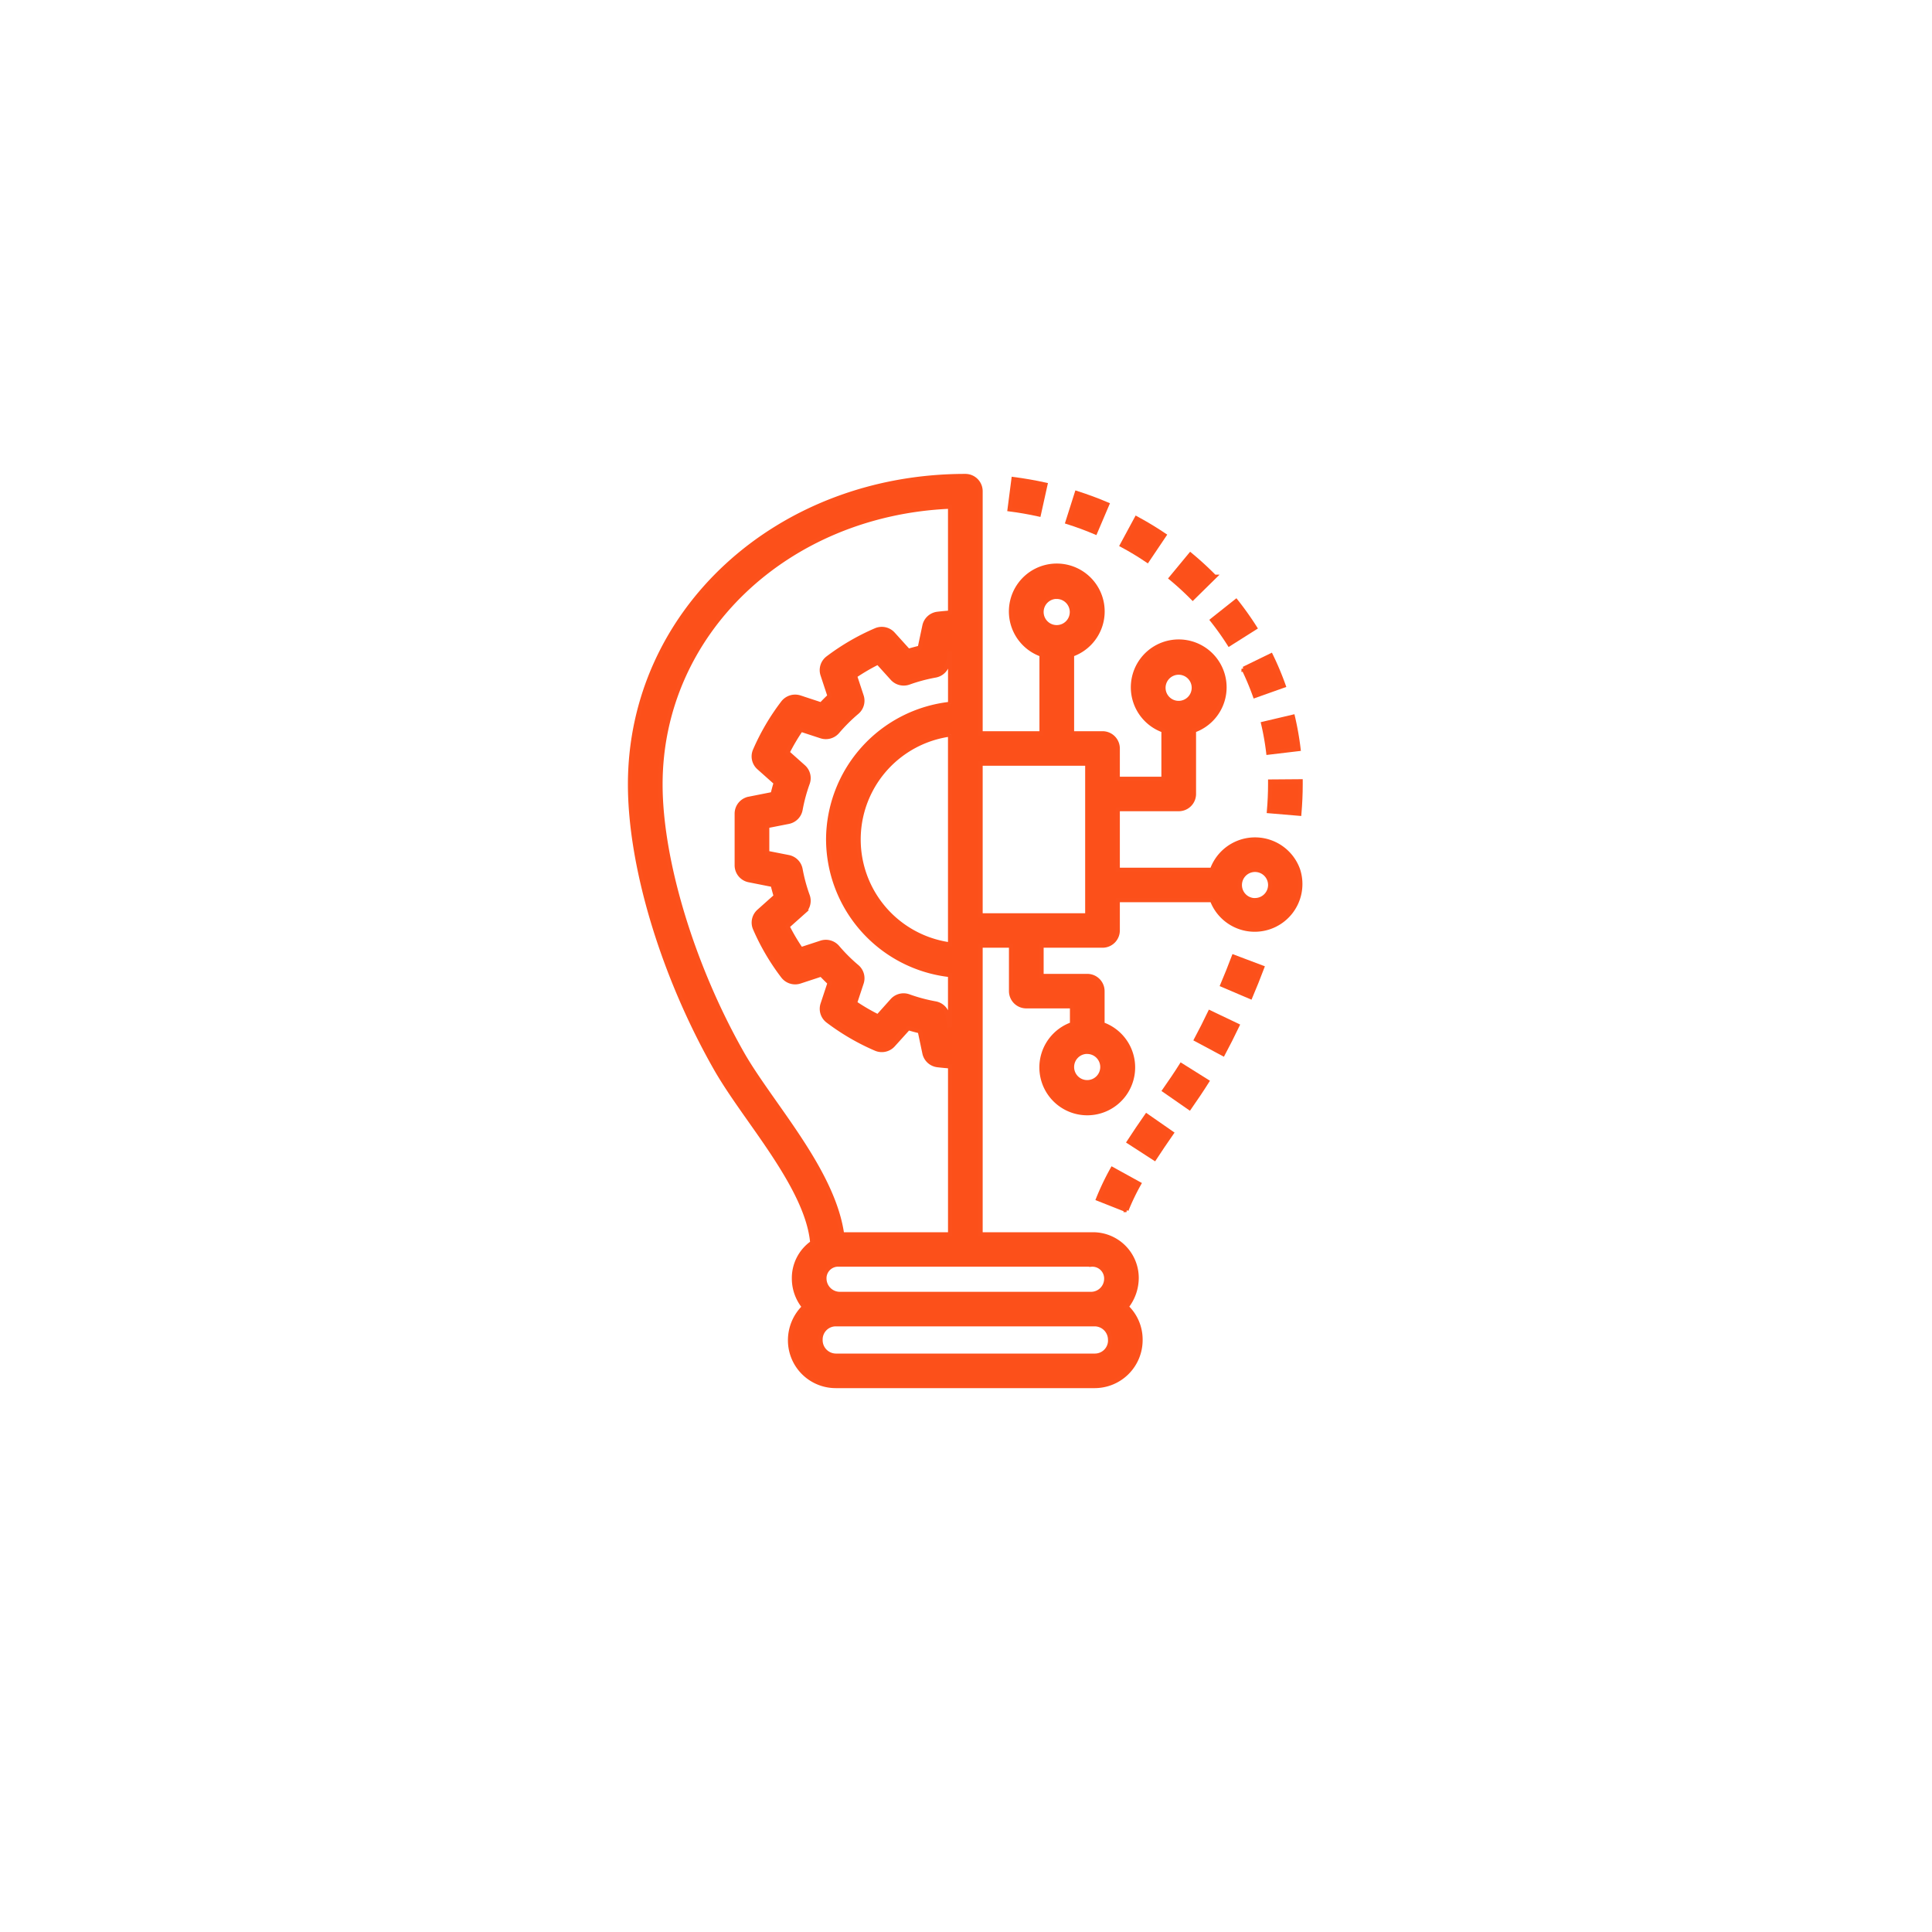 <svg xmlns="http://www.w3.org/2000/svg" xmlns:xlink="http://www.w3.org/1999/xlink" width="138" height="138" viewBox="0 0 138 138">
  <defs>
    <filter id="Ellipse_3227" x="0" y="0" width="138" height="138" filterUnits="userSpaceOnUse">
      <feOffset dy="3" input="SourceAlpha"/>
      <feGaussianBlur stdDeviation="3" result="blur"/>
      <feFlood flood-opacity="0.161"/>
      <feComposite operator="in" in2="blur"/>
      <feComposite in="SourceGraphic"/>
    </filter>
  </defs>
  <g id="_5" data-name="5" transform="translate(-288 -4248)">
    <g transform="matrix(1, 0, 0, 1, 288, 4248)" filter="url(#Ellipse_3227)">
      <circle id="Ellipse_3227-2" data-name="Ellipse 3227" cx="60" cy="60" r="60" transform="translate(9 6)" fill="#fff"/>
    </g>
    <g id="innovation_1_" data-name="innovation (1)" transform="translate(318.519 4278.077)">
      <g id="Group_162458" data-name="Group 162458" transform="translate(14.482 3.923)">
        <g id="Group_162457" data-name="Group 162457" transform="translate(0 0)">
          <path id="Path_74192" data-name="Path 74192" d="M111.713,32.258a3.263,3.263,0,0,0-6.142.012H98.838V27.936h4.355a1.086,1.086,0,0,0,1.089-1.083h0V22.32a3.271,3.271,0,1,0-2.177,0v3.45H98.838V23.6A1.086,1.086,0,0,0,97.75,22.52H95.572V16.9a3.271,3.271,0,1,0-2.177,0V22.52H89.04V5.224a1.086,1.086,0,0,0-1.088-1.083h0C74.521,4.141,64,13.817,64,26.168c0,5.867,2.341,13.636,6.109,20.272.677,1.191,1.56,2.444,2.494,3.771,1.976,2.8,4.175,5.955,4.414,8.7a3.074,3.074,0,0,0-1.308,2.571,3.208,3.208,0,0,0,.721,2.011,3.332,3.332,0,0,0-1,2.4,3.262,3.262,0,0,0,3.266,3.25H97.2a3.279,3.279,0,0,0,3.266-3.291v-.035a3.227,3.227,0,0,0-1-2.333,3.335,3.335,0,0,0,.723-2.076,3.115,3.115,0,0,0-3.128-3.1l-.138,0H89.04V37.686h2.177v3.25a1.086,1.086,0,0,0,1.088,1.083h3.267V43.3a3.271,3.271,0,1,0,2.177,0V40.936a1.086,1.086,0,0,0-1.088-1.083H93.395V37.686h4.355A1.086,1.086,0,0,0,98.838,36.6h0V34.436h6.733a3.259,3.259,0,0,0,6.142-2.178Zm-8.52-14.072a1.083,1.083,0,1,1-1.089,1.083A1.086,1.086,0,0,1,103.193,18.186ZM74.386,48.967c-.9-1.282-1.757-2.492-2.381-3.593-3.54-6.234-5.827-13.773-5.827-19.206,0-10.8,9-19.337,20.685-19.837V13.9c-.289.022-.584.048-.9.086a1.086,1.086,0,0,0-.933.852l-.332,1.57q-.41.1-.818.219l-1.085-1.2a1.091,1.091,0,0,0-1.238-.274,16.4,16.4,0,0,0-3.425,1.99,1.08,1.08,0,0,0-.379,1.2l.5,1.515c-.206.193-.406.392-.6.6l-1.521-.5a1.1,1.1,0,0,0-1.209.377,16.241,16.241,0,0,0-2,3.41,1.079,1.079,0,0,0,.275,1.231l1.21,1.079q-.122.4-.218.805l-1.693.336a1.084,1.084,0,0,0-.875,1.062V31.95a1.084,1.084,0,0,0,.876,1.062l1.693.336q.1.4.218.805L73.2,35.233a1.081,1.081,0,0,0-.275,1.231,16.251,16.251,0,0,0,2,3.41,1.1,1.1,0,0,0,1.209.377l1.521-.5c.195.2.394.4.6.6l-.5,1.513a1.081,1.081,0,0,0,.378,1.2,16.364,16.364,0,0,0,3.426,1.992,1.094,1.094,0,0,0,1.238-.274l1.085-1.2q.407.122.818.219l.331,1.569a1.086,1.086,0,0,0,.933.853c.316.038.611.065.9.086v12H79.148C78.7,55.115,76.43,51.867,74.386,48.967ZM78.153,30.1a9.779,9.779,0,0,0,8.709,9.686v3.725l-.18-.853a1.086,1.086,0,0,0-.872-.844,11.842,11.842,0,0,1-1.9-.509,1.112,1.112,0,0,0-.368-.064,1.09,1.09,0,0,0-.811.361L81.71,42.742a14.132,14.132,0,0,1-1.639-.957l.473-1.431a1.081,1.081,0,0,0-.331-1.166A11.888,11.888,0,0,1,78.82,37.8a1.1,1.1,0,0,0-1.17-.328l-1.438.471a14.035,14.035,0,0,1-.963-1.631l1.143-1.019a1.082,1.082,0,0,0,.3-1.173,11.758,11.758,0,0,1-.511-1.887,1.086,1.086,0,0,0-.859-.87l-1.522-.3V29.144l1.522-.3a1.086,1.086,0,0,0,.859-.87,11.784,11.784,0,0,1,.511-1.889,1.08,1.08,0,0,0-.3-1.173l-1.142-1.018a14.215,14.215,0,0,1,.962-1.631l1.438.471a1.1,1.1,0,0,0,1.17-.328,12.15,12.15,0,0,1,1.394-1.389,1.079,1.079,0,0,0,.33-1.163l-.472-1.431a14.214,14.214,0,0,1,1.638-.957L82.734,18.6a1.1,1.1,0,0,0,1.179.3,11.814,11.814,0,0,1,1.9-.509,1.085,1.085,0,0,0,.872-.843l.18-.853v3.724A9.779,9.779,0,0,0,78.153,30.1Zm8.709-7.5V37.6a7.568,7.568,0,0,1,0-14.994ZM98.294,65.891A1.087,1.087,0,0,1,97.2,66.974H78.7a1.106,1.106,0,0,1-1.09-1.122q0-.019,0-.038A1.087,1.087,0,0,1,78.7,64.731H97.2a1.106,1.106,0,0,1,1.09,1.122Q98.295,65.872,98.294,65.891Zm-1.367-5.417a.993.993,0,0,1,1.089,1.007,1.087,1.087,0,0,1-1.089,1.083H78.976a1.106,1.106,0,0,1-1.09-1.122q0-.019,0-.038a.981.981,0,0,1,1.025-.936l.064,0H96.926Zm-.266-15.2a1.083,1.083,0,1,1-1.089,1.083A1.086,1.086,0,0,1,96.661,45.269Zm-2.177-32.5a1.083,1.083,0,1,1-1.089,1.083A1.086,1.086,0,0,1,94.483,12.769Zm2.177,22.75H89.04V24.686h7.621Zm11.976-1.083a1.083,1.083,0,1,1,1.089-1.083A1.086,1.086,0,0,1,108.636,34.436Z" transform="translate(-64 -4.141)" fill="rgba(252,79,25,0.99)" stroke="#fc511c" stroke-width="0.3"/>
        </g>
      </g>
      <g id="Group_162460" data-name="Group 162460" transform="translate(47.915 53.431)">
        <g id="Group_162459" data-name="Group 162459">
          <path id="Path_74193" data-name="Path 74193" d="M310.7,369.828a18.451,18.451,0,0,0-1.017,2.126l2.024.8a16.291,16.291,0,0,1,.9-1.875Z" transform="translate(-309.68 -369.828)" fill="rgba(252,79,25,0.99)" stroke="#fc511c" stroke-width="0.3"/>
        </g>
      </g>
      <g id="Group_162462" data-name="Group 162462" transform="translate(50.118 49.616)">
        <g id="Group_162461" data-name="Group 162461">
          <path id="Path_74194" data-name="Path 74194" d="M327.13,341.648c-.428.615-.855,1.24-1.263,1.871l1.828,1.182c.4-.61.808-1.214,1.223-1.81Z" transform="translate(-325.867 -341.648)" fill="rgba(252,79,25,0.99)" stroke="#fc511c" stroke-width="0.3"/>
        </g>
      </g>
      <g id="Group_162464" data-name="Group 162464" transform="translate(52.652 46.012)">
        <g id="Group_162463" data-name="Group 162463">
          <path id="Path_74195" data-name="Path 74195" d="M345.695,315.031c-.367.583-.777,1.185-1.206,1.8l1.788,1.242c.449-.646.877-1.277,1.26-1.887Z" transform="translate(-344.489 -315.031)" fill="rgba(252,79,25,0.99)" stroke="#fc511c" stroke-width="0.3"/>
        </g>
      </g>
      <g id="Group_162466" data-name="Group 162466" transform="translate(54.922 42.238)">
        <g id="Group_162465" data-name="Group 162465">
          <path id="Path_74196" data-name="Path 74196" d="M362.147,287.148q-.468.979-.979,1.936l1.92,1.027q.534-1,1.023-2.025Z" transform="translate(-361.168 -287.148)" fill="rgba(252,79,25,0.99)" stroke="#fc511c" stroke-width="0.3"/>
        </g>
      </g>
      <g id="Group_162468" data-name="Group 162468" transform="translate(56.794 38.263)">
        <g id="Group_162467" data-name="Group 162467">
          <path id="Path_74197" data-name="Path 74197" d="M375.729,257.789c-.253.673-.523,1.347-.807,2.016l2,.853q.445-1.048.842-2.1Z" transform="translate(-374.921 -257.789)" fill="rgba(252,79,25,0.99)" stroke="#fc511c" stroke-width="0.3"/>
        </g>
      </g>
      <g id="Group_162470" data-name="Group 162470" transform="translate(60.122 25.73)">
        <g id="Group_162469" data-name="Group 162469">
          <path id="Path_74198" data-name="Path 74198" d="M401.64,165.211l-2.177.017v.2c0,.607-.028,1.252-.085,1.916l2.17.183c.061-.724.092-1.43.092-2.1Z" transform="translate(-399.379 -165.211)" fill="rgba(252,79,25,0.99)" stroke="#fc511c" stroke-width="0.3"/>
        </g>
      </g>
      <g id="Group_162472" data-name="Group 162472" transform="translate(59.709 21.119)">
        <g id="Group_162471" data-name="Group 162471" transform="translate(0 0)">
          <path id="Path_74199" data-name="Path 74199" d="M398.46,131.156l-2.12.5a18.829,18.829,0,0,1,.363,2.064l2.163-.257A21.119,21.119,0,0,0,398.46,131.156Z" transform="translate(-396.34 -131.156)" fill="rgba(252,79,25,0.99)" stroke="#fc511c" stroke-width="0.3"/>
        </g>
      </g>
      <g id="Group_162474" data-name="Group 162474" transform="translate(58.306 16.742)">
        <g id="Group_162473" data-name="Group 162473">
          <path id="Path_74200" data-name="Path 74200" d="M387.992,98.828l-1.957.953a19.032,19.032,0,0,1,.812,1.933l2.051-.729A20.962,20.962,0,0,0,387.992,98.828Z" transform="translate(-386.035 -98.828)" fill="rgba(252,79,25,0.99)" stroke="#fc511c" stroke-width="0.3"/>
        </g>
      </g>
      <g id="Group_162476" data-name="Group 162476" transform="translate(56.068 12.866)">
        <g id="Group_162475" data-name="Group 162475">
          <path id="Path_74201" data-name="Path 74201" d="M371.291,69.859l-1.705,1.354a19.821,19.821,0,0,1,1.217,1.712l1.84-1.163A21.944,21.944,0,0,0,371.291,69.859Z" transform="translate(-369.586 -69.859)" fill="rgba(252,79,25,0.99)" stroke="#fc511c" stroke-width="0.3"/>
        </g>
      </g>
      <g id="Group_162478" data-name="Group 162478" transform="translate(53.123 9.544)">
        <g id="Group_162477" data-name="Group 162477">
          <path id="Path_74202" data-name="Path 74202" d="M349.333,45.445l-1.387,1.678a20.561,20.561,0,0,1,1.552,1.424l1.552-1.527A22.846,22.846,0,0,0,349.333,45.445Z" transform="translate(-347.946 -45.445)" fill="rgba(252,79,25,0.99)" stroke="#fc511c" stroke-width="0.3"/>
        </g>
      </g>
      <g id="Group_162480" data-name="Group 162480" transform="translate(49.623 6.949)">
        <g id="Group_162479" data-name="Group 162479" transform="translate(0 0)">
          <path id="Path_74203" data-name="Path 74203" d="M323.262,26.375l-1.035,1.916c.622.336,1.231.7,1.809,1.093l1.215-1.807C324.615,27.149,323.946,26.745,323.262,26.375Z" transform="translate(-322.227 -26.375)" fill="rgba(252,79,25,0.99)" stroke="#fc511c" stroke-width="0.3"/>
        </g>
      </g>
      <g id="Group_162482" data-name="Group 162482" transform="translate(45.732 5.142)">
        <g id="Group_162481" data-name="Group 162481">
          <path id="Path_74204" data-name="Path 74204" d="M294.292,13.1l-.659,2.075c.678.215,1.345.461,1.984.733l.852-2C295.767,13.608,295.035,13.338,294.292,13.1Z" transform="translate(-293.633 -13.102)" fill="rgba(252,79,25,0.99)" stroke="#fc511c" stroke-width="0.3"/>
        </g>
      </g>
      <g id="Group_162484" data-name="Group 162484" transform="translate(41.595 4.143)">
        <g id="Group_162483" data-name="Group 162483">
          <path id="Path_74205" data-name="Path 74205" d="M263.517,5.758l-.279,2.16c.7.09,1.4.213,2.089.365l.471-2.126C265.051,5.992,264.283,5.858,263.517,5.758Z" transform="translate(-263.238 -5.758)" fill="rgba(252,79,25,0.99)" stroke="#fc511c" stroke-width="0.3"/>
        </g>
      </g>
    </g>
  </g>
</svg>
